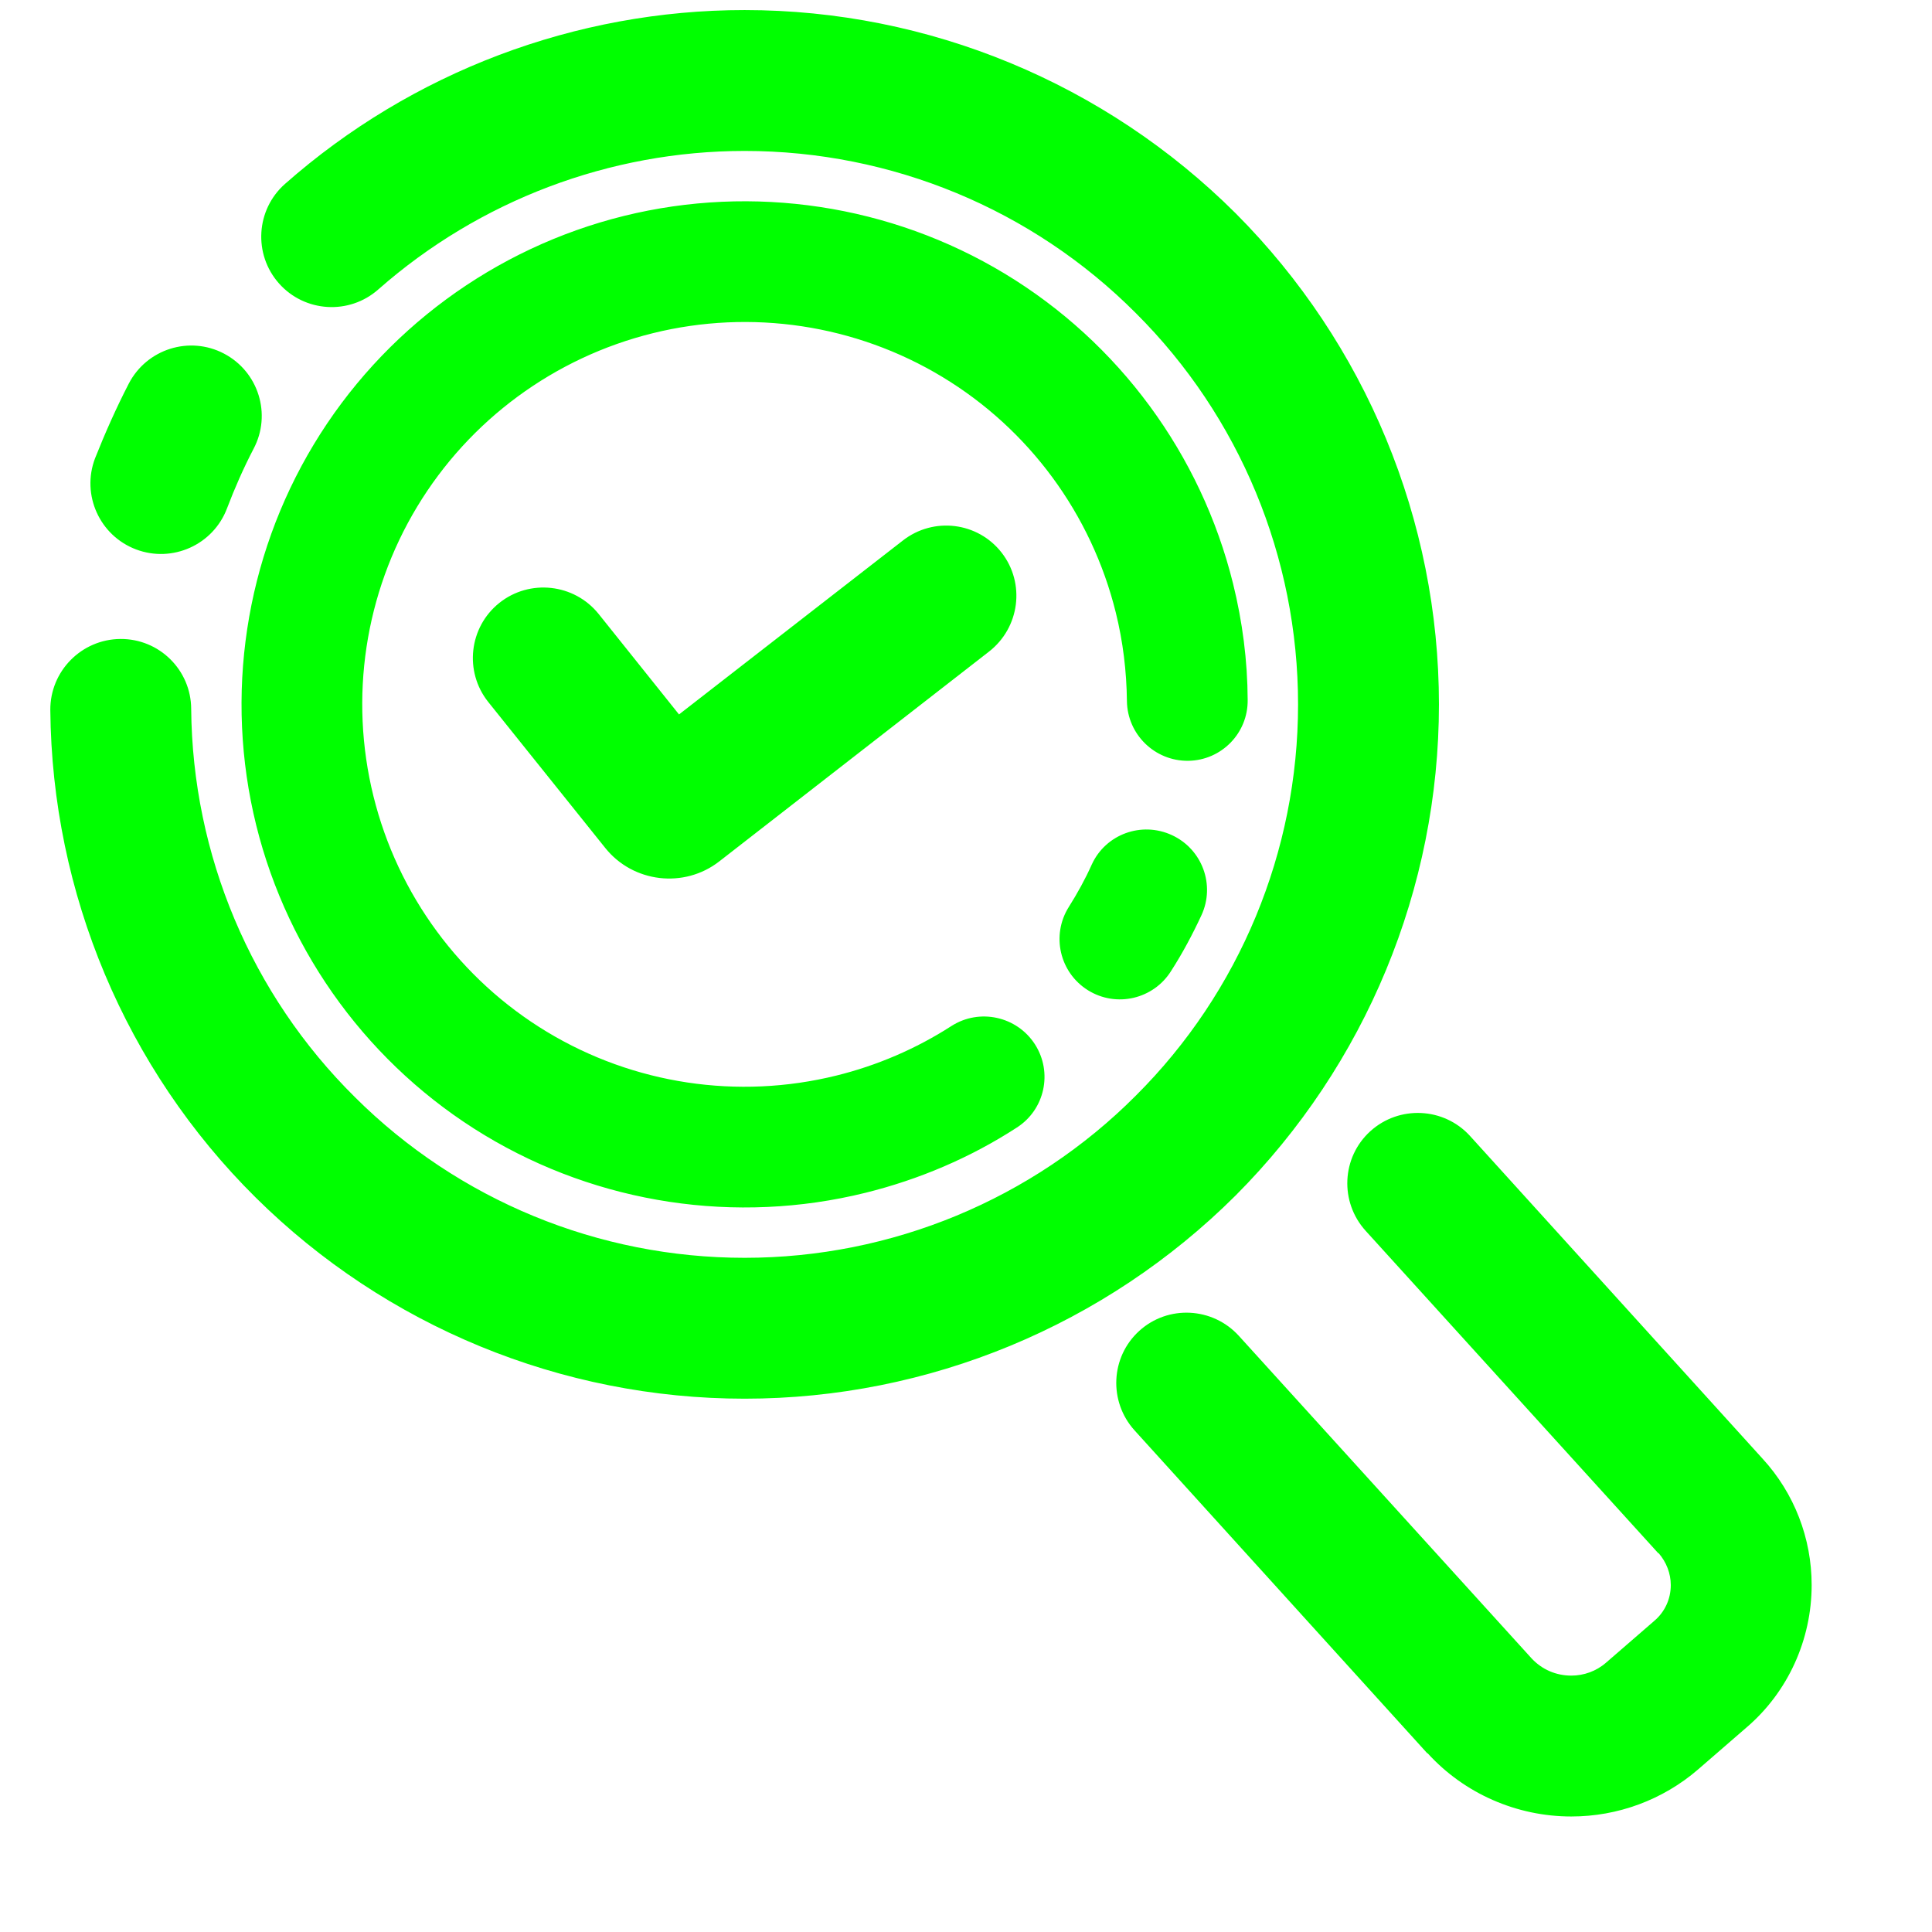 <?xml version="1.0" encoding="UTF-8" standalone="no"?><!-- Generator: Gravit.io --><svg xmlns="http://www.w3.org/2000/svg" xmlns:xlink="http://www.w3.org/1999/xlink" style="isolation:isolate" viewBox="0 0 48 48" width="48pt" height="48pt"><linearGradient id="_lgradient_2" x1="0.34" y1="0.037" x2="1.009" y2="1.013" gradientTransform="matrix(43.76,0,0,44.88,1.25,0.25)" gradientUnits="userSpaceOnUse"><stop offset="0%" stop-opacity="1" style="stop-color:rgb(0,255,0)"/><stop offset="51.304%" stop-opacity="1" style="stop-color:rgb(0,255,0)"/><stop offset="98.696%" stop-opacity="1" style="stop-color:rgb(0,255,0)"/></linearGradient><path d=" M 23.638 25.491 L 23.638 25.491 C 24.335 25.045 25.265 25.249 25.713 25.946 L 25.713 25.946 C 26.16 26.643 25.958 27.57 25.261 28.015 L 25.261 28.015 C 24.107 28.764 22.83 29.306 21.5 29.635 C 18.286 30.429 14.873 29.913 12.04 28.203 C 9.206 26.493 7.16 23.713 6.365 20.5 C 5.571 17.286 6.087 13.873 7.797 11.04 C 9.507 8.206 12.287 6.16 15.5 5.365 C 18.714 4.571 22.127 5.087 24.96 6.797 C 27.794 8.507 29.84 11.287 30.635 14.5 C 30.868 15.442 30.994 16.41 30.998 17.388 L 30.998 17.388 C 31.009 18.215 30.346 18.893 29.518 18.902 L 29.518 18.902 C 28.69 18.91 28.009 18.246 27.998 17.418 L 27.998 17.418 C 27.99 16.679 27.9 15.939 27.722 15.22 C 27.118 12.774 25.566 10.665 23.411 9.364 C 21.256 8.063 18.667 7.673 16.22 8.278 C 13.774 8.882 11.665 10.434 10.364 12.589 C 9.063 14.744 8.673 17.333 9.278 19.78 C 9.882 22.226 11.434 24.335 13.589 25.636 C 15.744 26.937 18.333 27.327 20.78 26.722 C 21.789 26.473 22.758 26.058 23.638 25.491 L 23.638 25.491 L 23.638 25.491 L 23.638 25.491 L 23.638 25.491 Z  M 27.126 21.476 L 27.126 21.476 C 27.47 20.726 28.36 20.4 29.115 20.748 L 29.115 20.748 C 29.869 21.096 30.198 21.988 29.849 22.74 L 29.849 22.74 C 29.627 23.217 29.381 23.68 29.098 24.12 L 29.098 24.12 C 28.659 24.826 27.731 25.041 27.028 24.601 L 27.028 24.601 C 26.325 24.161 26.113 23.235 26.553 22.535 L 26.553 22.535 C 26.768 22.193 26.96 21.847 27.126 21.476 L 27.126 21.476 L 27.126 21.476 L 27.126 21.476 L 27.126 21.476 Z  M 22.43 13.43 L 22.43 13.43 C 23.192 12.834 24.292 12.968 24.885 13.73 L 24.885 13.73 C 25.478 14.492 25.337 15.594 24.57 16.19 L 24.57 16.19 L 17.869 21.402 C 16.997 22.08 15.73 21.931 15.039 21.069 L 12.13 17.44 L 12.13 17.44 C 11.528 16.684 11.652 15.582 12.405 14.98 L 12.405 14.98 C 13.158 14.378 14.263 14.499 14.87 15.25 L 14.87 15.25 L 16.87 17.75 L 22.43 13.43 L 22.43 13.43 L 22.43 13.43 L 22.43 13.43 Z  M 9.4 7.19 L 9.4 7.19 C 8.677 7.83 7.57 7.763 6.93 7.04 L 6.93 7.04 C 6.29 6.317 6.357 5.21 7.08 4.57 L 7.08 4.57 C 10.23 1.79 14.3 0.25 18.5 0.25 C 23.07 0.25 27.46 2.07 30.7 5.3 C 33.93 8.54 35.75 12.93 35.75 17.5 C 35.75 22.07 33.93 26.46 30.7 29.7 C 27.46 32.93 23.07 34.75 18.5 34.75 C 13.95 34.75 9.58 32.95 6.35 29.75 C 3.12 26.55 1.29 22.19 1.25 17.64 L 1.25 17.64 C 1.244 16.674 2.024 15.883 2.99 15.875 L 2.99 15.875 C 3.956 15.867 4.744 16.644 4.75 17.61 L 4.75 17.61 C 4.78 21.24 6.24 24.71 8.82 27.26 C 11.39 29.82 14.87 31.25 18.5 31.25 C 22.15 31.25 25.65 29.8 28.22 27.22 C 30.8 24.65 32.25 21.15 32.25 17.5 C 32.25 13.85 30.8 10.35 28.22 7.78 C 25.65 5.2 22.15 3.75 18.5 3.75 C 15.15 3.75 11.91 4.98 9.4 7.19 L 9.4 7.19 L 9.4 7.19 Z  M 5.64 12.63 L 5.64 12.63 C 5.298 13.535 4.285 13.992 3.38 13.65 L 3.38 13.65 C 2.475 13.308 2.018 12.295 2.36 11.39 L 2.36 11.39 C 2.61 10.76 2.89 10.13 3.2 9.53 L 3.2 9.53 C 3.647 8.669 4.707 8.335 5.565 8.785 L 5.565 8.785 C 6.423 9.235 6.753 10.295 6.3 11.15 L 6.3 11.15 C 6.05 11.63 5.83 12.13 5.64 12.63 L 5.64 12.63 Z  M 33.93 30.58 L 33.93 30.58 C 33.279 29.863 33.33 28.754 34.045 28.105 L 34.045 28.105 C 34.76 27.457 35.869 27.508 36.52 28.22 L 36.52 28.22 L 43.79 36.24 C 44.58 37.1 45.01 38.22 45.01 39.38 C 45.01 40.74 44.42 42.04 43.39 42.92 L 42.19 43.96 C 42.19 43.96 42.19 43.96 42.19 43.96 C 41.31 44.72 40.19 45.13 39.04 45.13 C 37.68 45.13 36.38 44.56 35.47 43.56 C 35.47 43.56 35.47 43.56 35.46 43.56 L 28.19 35.54 L 28.19 35.54 C 27.539 34.823 27.59 33.714 28.305 33.065 L 28.305 33.065 C 29.02 32.416 30.129 32.473 30.78 33.19 L 30.78 33.19 L 38.05 41.2 C 38.31 41.48 38.66 41.63 39.04 41.63 C 39.35 41.63 39.66 41.52 39.9 41.31 L 41.1 40.27 C 41.1 40.27 41.1 40.27 41.1 40.27 C 41.36 40.05 41.51 39.73 41.51 39.38 C 41.51 39.09 41.4 38.81 41.21 38.59 C 41.2 38.59 41.2 38.59 41.2 38.59 L 33.93 30.58 Z " fill-rule="evenodd" fill="url(#_lgradient_2)"/></svg>